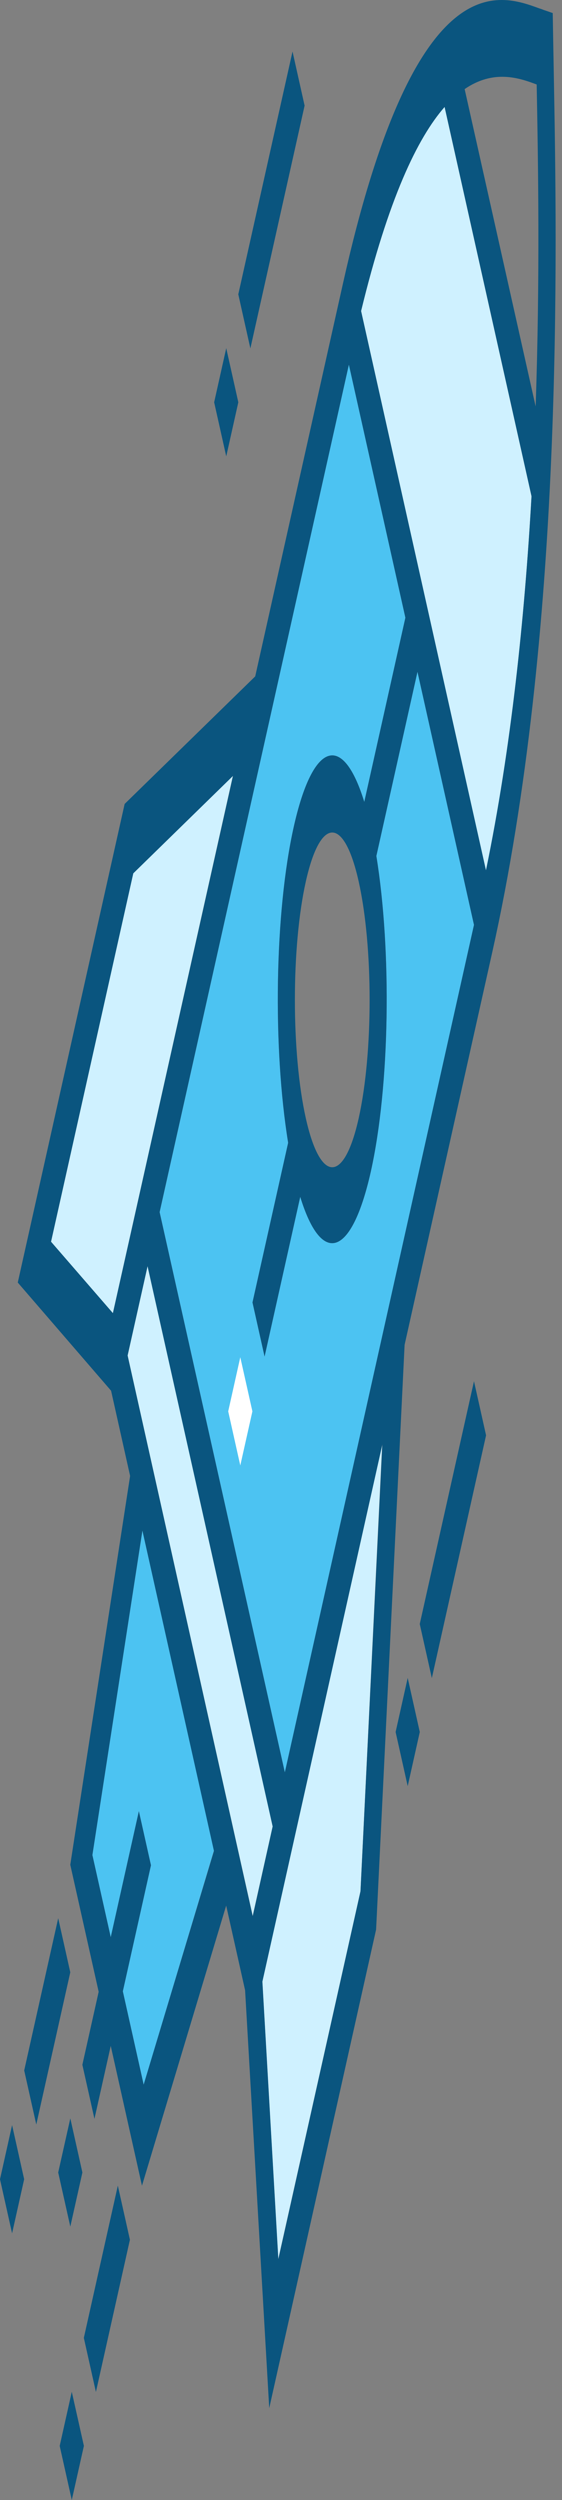 <svg width="18" height="80" viewBox="0 0 18 80" fill="none" xmlns="http://www.w3.org/2000/svg">
<rect x="0" y="0" width="18" height="80" fill="#808080" stroke="none"/>
<g id="Group">
<path id="Vector" d="M15.181 44.198L13.444 51.968L13.831 53.7L15.568 45.93L15.181 44.198Z" fill="#0A557F"/>
<path id="Vector_2" d="M13.058 53.692L12.671 55.424L13.058 57.156L13.445 55.424L13.058 53.692Z" fill="#0A557F"/>
<path id="Vector_3" d="M9.369 1.648L7.632 9.418L8.019 11.15L9.756 3.38L9.369 1.648Z" fill="#0A557F"/>
<path id="Vector_4" d="M7.246 11.141L6.859 12.873L7.246 14.604L7.633 12.873L7.246 11.141Z" fill="#0A557F"/>
<path id="Vector_5" d="M1.635 39.735L4.266 27.946L7.459 24.828L3.616 42.021L1.635 39.735Z" fill="#CFF1FF"/>
<path id="Vector_6" d="M4.602 66.709L3.934 63.721L4.835 59.688L4.448 57.957L3.547 61.99L2.959 59.361L4.562 48.977L6.853 59.214L4.602 66.709Z" fill="#4CC3F2"/>
<path id="Vector_7" d="M4.727 40.512L4.087 43.375L8.094 61.305L8.734 58.442L4.727 40.512Z" fill="#CFF1FF"/>
<path id="Vector_8" d="M11.546 60.52L8.912 72.293L8.401 63.41L12.24 46.234L11.546 60.52Z" fill="#CFF1FF"/>
<path id="Vector_9" d="M9.123 56.716L5.113 38.788L11.174 11.668L12.984 19.766L11.667 25.661C10.985 23.44 10.025 23.701 9.408 26.461C8.795 29.204 8.733 33.514 9.229 36.568L8.087 41.678L8.474 43.409L9.616 38.298C10.298 40.519 11.258 40.241 11.875 37.498C12.488 34.755 12.55 30.445 12.054 27.391L13.371 21.497L15.181 29.596L9.123 56.716Z" fill="#4CC3F2"/>
<path id="Vector_10" d="M15.565 27.865L11.565 9.953C12.437 6.361 13.368 4.418 14.24 3.422L17.024 15.88C16.802 19.799 16.371 23.962 15.565 27.865Z" fill="#CFF1FF"/>
<path id="Vector_11" d="M17.466 0.336C17.407 0.32 17.345 0.287 17.28 0.271C15.98 -0.203 13.28 -1.215 10.981 9.088L8.174 21.644L3.992 25.726L0.569 41.041L3.558 44.503L4.167 47.23L2.251 59.672L3.16 63.737L2.638 66.072L3.025 67.803L3.547 65.468L4.547 69.942L7.244 60.978L7.85 63.688L8.623 77.061L12.046 61.745L12.959 43.033L15.765 30.477C18.064 20.191 17.842 8.108 17.736 2.296C17.732 2.002 17.725 1.724 17.721 1.463L17.703 0.418L17.466 0.336ZM4.601 66.709L3.934 63.721L4.835 59.688L4.448 57.957L3.547 61.99L2.959 59.361L4.561 48.977L6.853 59.231L4.601 66.709ZM1.634 39.735L4.269 27.947L7.463 24.828L3.616 42.021L1.634 39.735ZM8.733 58.447L8.094 61.321L4.087 43.376L4.726 40.519L8.733 58.447ZM11.546 60.521L8.915 72.293L8.404 63.411L12.247 46.217L11.546 60.521ZM9.123 56.716L5.112 38.788L11.174 11.668L12.984 19.766L11.667 25.661C10.984 23.44 10.025 23.701 9.408 26.461C8.795 29.204 8.733 33.514 9.229 36.568L8.087 41.678L8.474 43.409L9.616 38.298C10.298 40.519 11.258 40.241 11.875 37.498C12.488 34.755 12.55 30.445 12.054 27.392L13.371 21.497L15.181 29.596L9.123 56.716ZM11.488 28.208C11.955 30.298 11.955 33.694 11.488 35.784C11.021 37.874 10.262 37.874 9.795 35.784C9.328 33.694 9.328 30.298 9.795 28.208C10.262 26.118 11.021 26.118 11.488 28.208ZM17.024 15.88C16.802 19.783 16.371 23.946 15.565 27.849L11.565 9.953C12.437 6.361 13.367 4.418 14.24 3.422L17.024 15.88ZM17.156 13.007L14.882 2.851C15.809 2.214 16.63 2.492 17.189 2.704C17.236 5.202 17.298 8.876 17.156 13.007Z" fill="#0A557F"/>
<path id="Vector_12" d="M2.252 67.787L1.864 69.519L2.252 71.251L2.639 69.519L2.252 67.787Z" fill="#0A557F"/>
<path id="Vector_13" d="M3.774 69.939L2.685 74.811L3.072 76.543L4.161 71.671L3.774 69.939Z" fill="#0A557F"/>
<path id="Vector_14" d="M2.299 76.536L1.912 78.268L2.299 80L2.687 78.268L2.299 76.536Z" fill="#0A557F"/>
<path id="Vector_15" d="M1.864 61.381L0.775 66.254L1.162 67.985L2.251 63.113L1.864 61.381Z" fill="#0A557F"/>
<path id="Vector_16" d="M0.387 68.003L0 69.735L0.387 71.467L0.774 69.735L0.387 68.003Z" fill="#0A557F"/>
<path id="Vector_17" d="M7.696 43.431L7.309 45.163L7.696 46.895L8.084 45.163L7.696 43.431Z" fill="white"/>
</g>
</svg>
